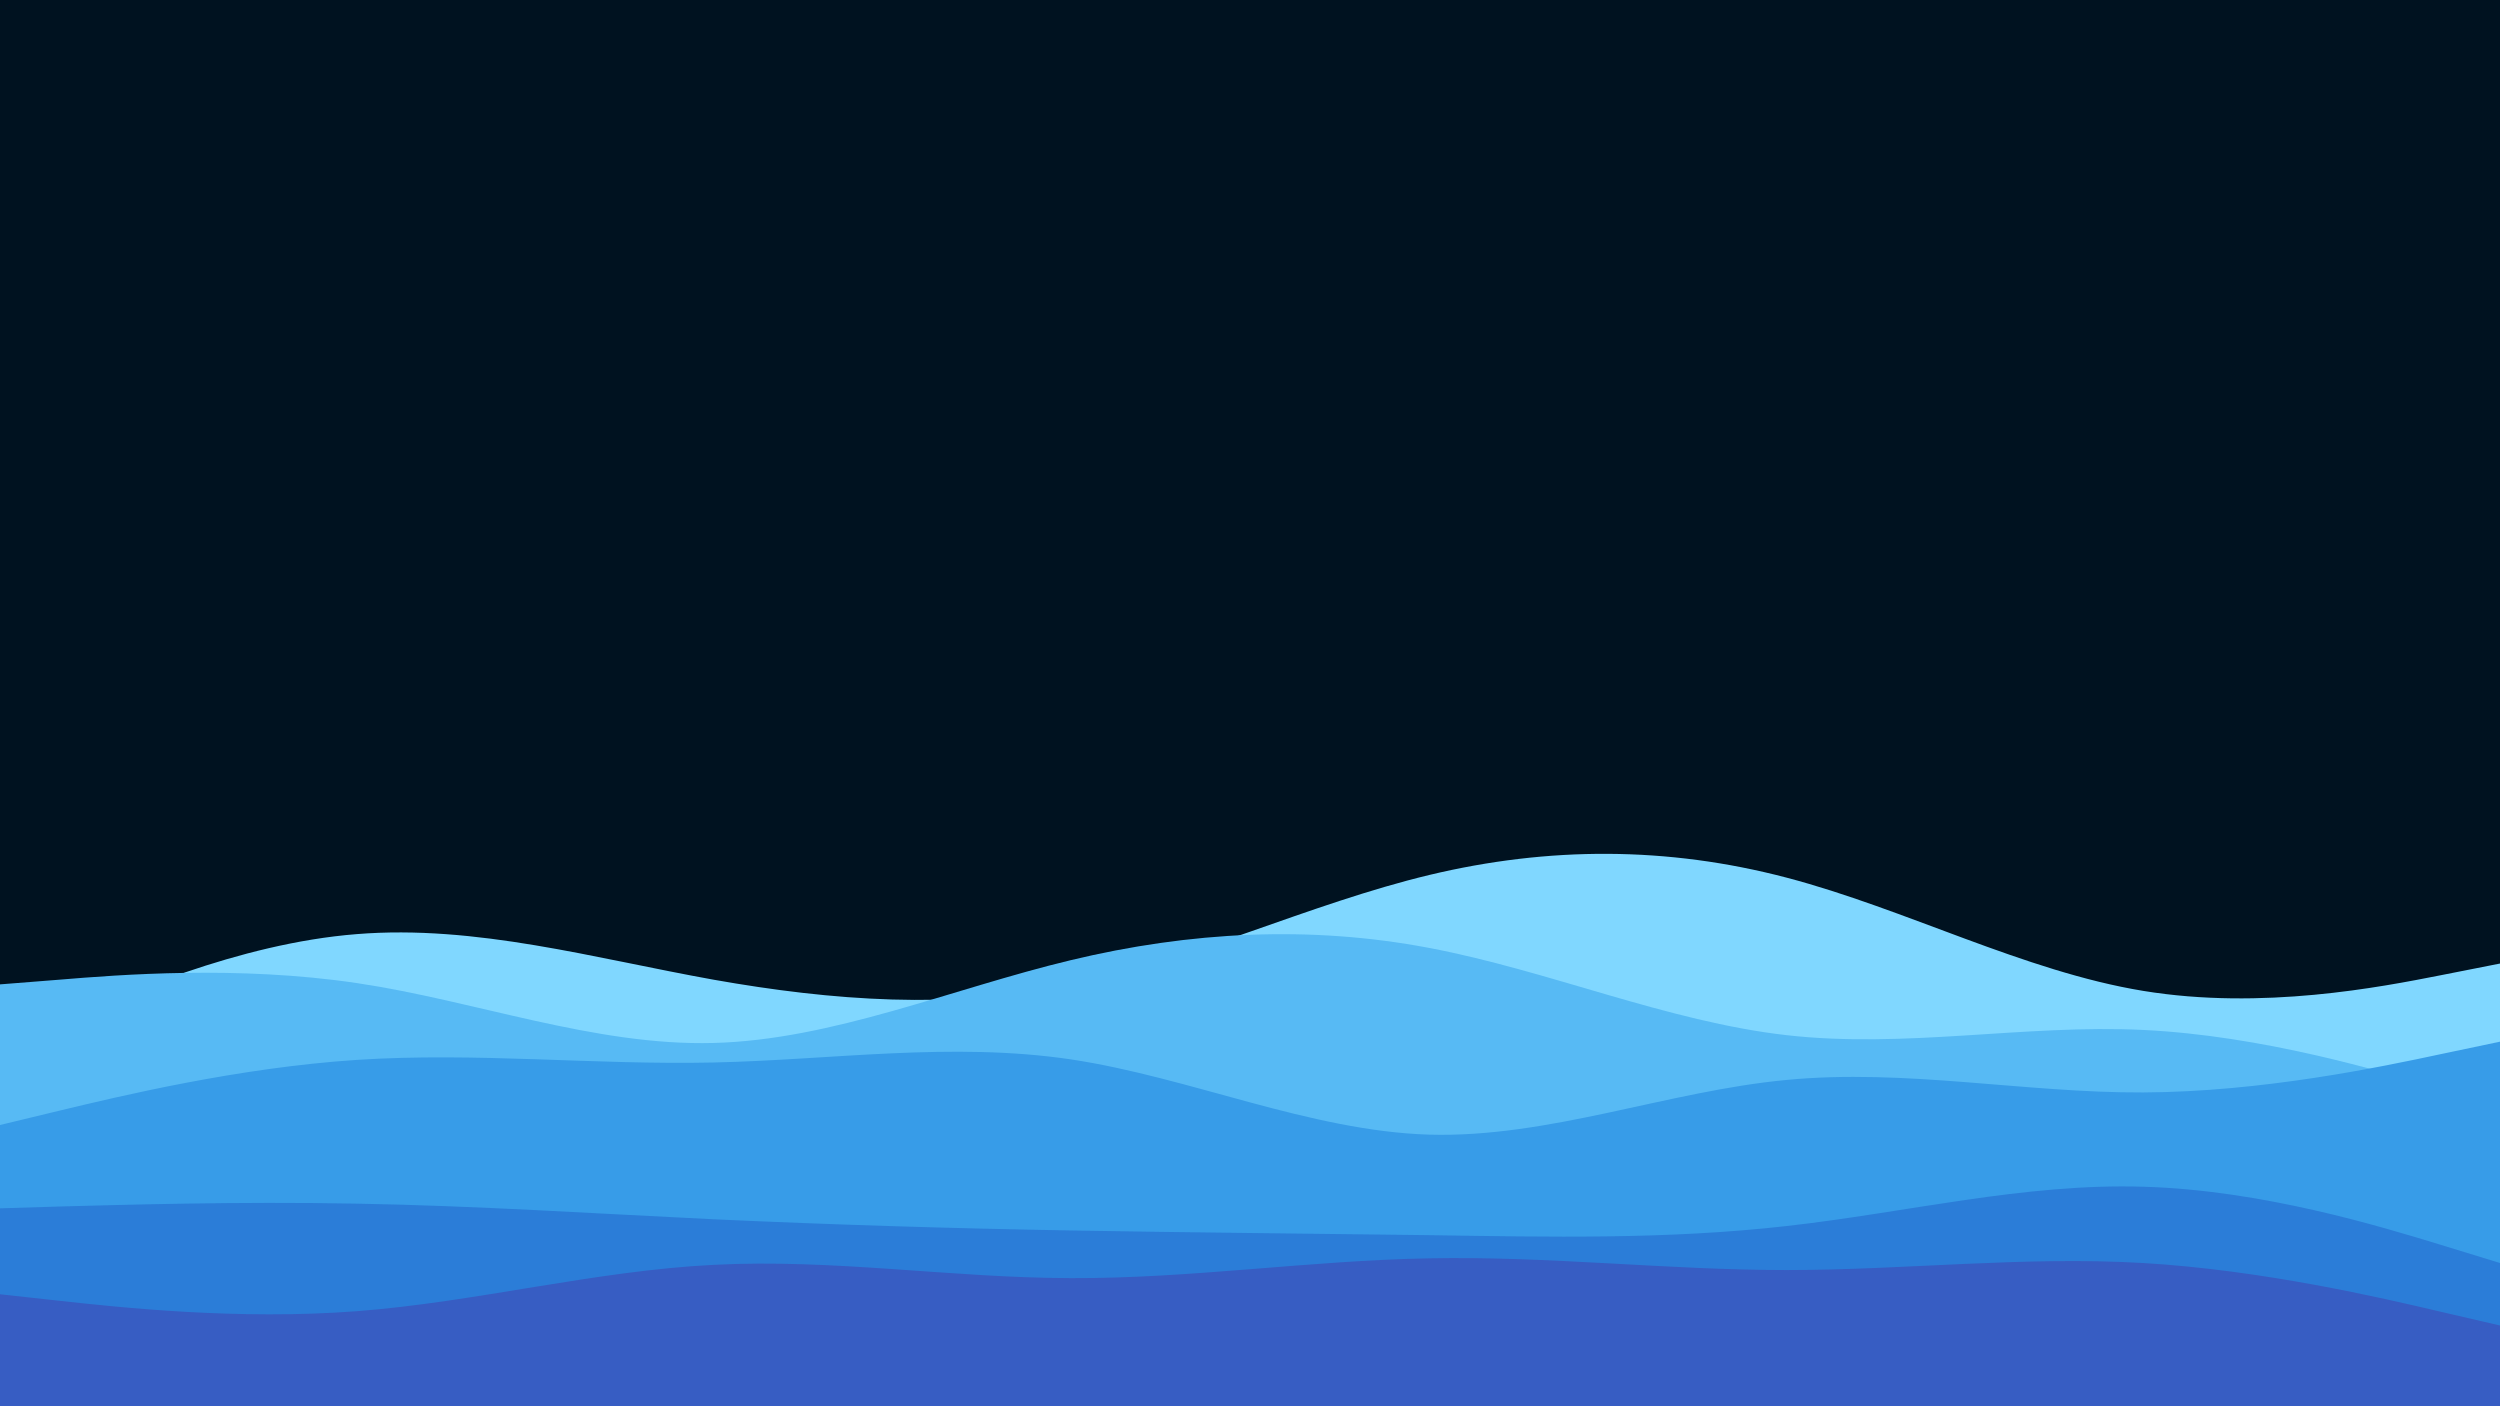<svg id="visual" viewBox="0 0 960 540" width="960" height="540" xmlns="http://www.w3.org/2000/svg" xmlns:xlink="http://www.w3.org/1999/xlink" version="1.1"><rect x="0" y="0" width="960" height="540" fill="#001220"></rect><path d="M0 403L22.8 392.8C45.7 382.7 91.3 362.3 137 358.7C182.7 355 228.3 368 274 376.2C319.7 384.3 365.3 387.7 411.2 378.3C457 369 503 347 548.8 336C594.7 325 640.3 325 686 337C731.7 349 777.3 373 823 380.5C868.7 388 914.3 379 937.2 374.5L960 370L960 541L937.2 541C914.3 541 868.7 541 823 541C777.3 541 731.7 541 686 541C640.3 541 594.7 541 548.8 541C503 541 457 541 411.2 541C365.3 541 319.7 541 274 541C228.3 541 182.7 541 137 541C91.3 541 45.7 541 22.8 541L0 541Z" fill="#80d7ff"></path><path d="M0 378L22.8 376.2C45.7 374.3 91.3 370.7 137 377.5C182.7 384.3 228.3 401.7 274 400.5C319.7 399.3 365.3 379.7 411.2 368.7C457 357.7 503 355.3 548.8 364C594.7 372.7 640.3 392.3 686 397.5C731.7 402.7 777.3 393.3 823 395.5C868.7 397.7 914.3 411.3 937.2 418.2L960 425L960 541L937.2 541C914.3 541 868.7 541 823 541C777.3 541 731.7 541 686 541C640.3 541 594.7 541 548.8 541C503 541 457 541 411.2 541C365.3 541 319.7 541 274 541C228.3 541 182.7 541 137 541C91.3 541 45.7 541 22.8 541L0 541Z" fill="#57baf4"></path><path d="M0 432L22.8 426.5C45.7 421 91.3 410 137 407C182.7 404 228.3 409 274 408C319.7 407 365.3 400 411.2 406.8C457 413.7 503 434.3 548.8 435.7C594.7 437 640.3 419 686 414.7C731.7 410.3 777.3 419.7 823 419.5C868.7 419.3 914.3 409.7 937.2 404.8L960 400L960 541L937.2 541C914.3 541 868.7 541 823 541C777.3 541 731.7 541 686 541C640.3 541 594.7 541 548.8 541C503 541 457 541 411.2 541C365.3 541 319.7 541 274 541C228.3 541 182.7 541 137 541C91.3 541 45.7 541 22.8 541L0 541Z" fill="#379ce8"></path><path d="M0 464L22.8 463.3C45.7 462.7 91.3 461.3 137 462.2C182.7 463 228.3 466 274 468.2C319.7 470.3 365.3 471.7 411.2 472.5C457 473.3 503 473.7 548.8 474.3C594.7 475 640.3 476 686 470.8C731.7 465.7 777.3 454.3 823 455.7C868.7 457 914.3 471 937.2 478L960 485L960 541L937.2 541C914.3 541 868.7 541 823 541C777.3 541 731.7 541 686 541C640.3 541 594.7 541 548.8 541C503 541 457 541 411.2 541C365.3 541 319.7 541 274 541C228.3 541 182.7 541 137 541C91.3 541 45.7 541 22.8 541L0 541Z" fill="#2b7dd8"></path><path d="M0 497L22.8 499.5C45.7 502 91.3 507 137 503.5C182.7 500 228.3 488 274 485.7C319.7 483.3 365.3 490.7 411.2 490.8C457 491 503 484 548.8 483.2C594.7 482.3 640.3 487.7 686 487.7C731.7 487.7 777.3 482.3 823 485C868.7 487.7 914.3 498.3 937.2 503.7L960 509L960 541L937.2 541C914.3 541 868.7 541 823 541C777.3 541 731.7 541 686 541C640.3 541 594.7 541 548.8 541C503 541 457 541 411.2 541C365.3 541 319.7 541 274 541C228.3 541 182.7 541 137 541C91.3 541 45.7 541 22.8 541L0 541Z" fill="#375dc3"></path></svg>
